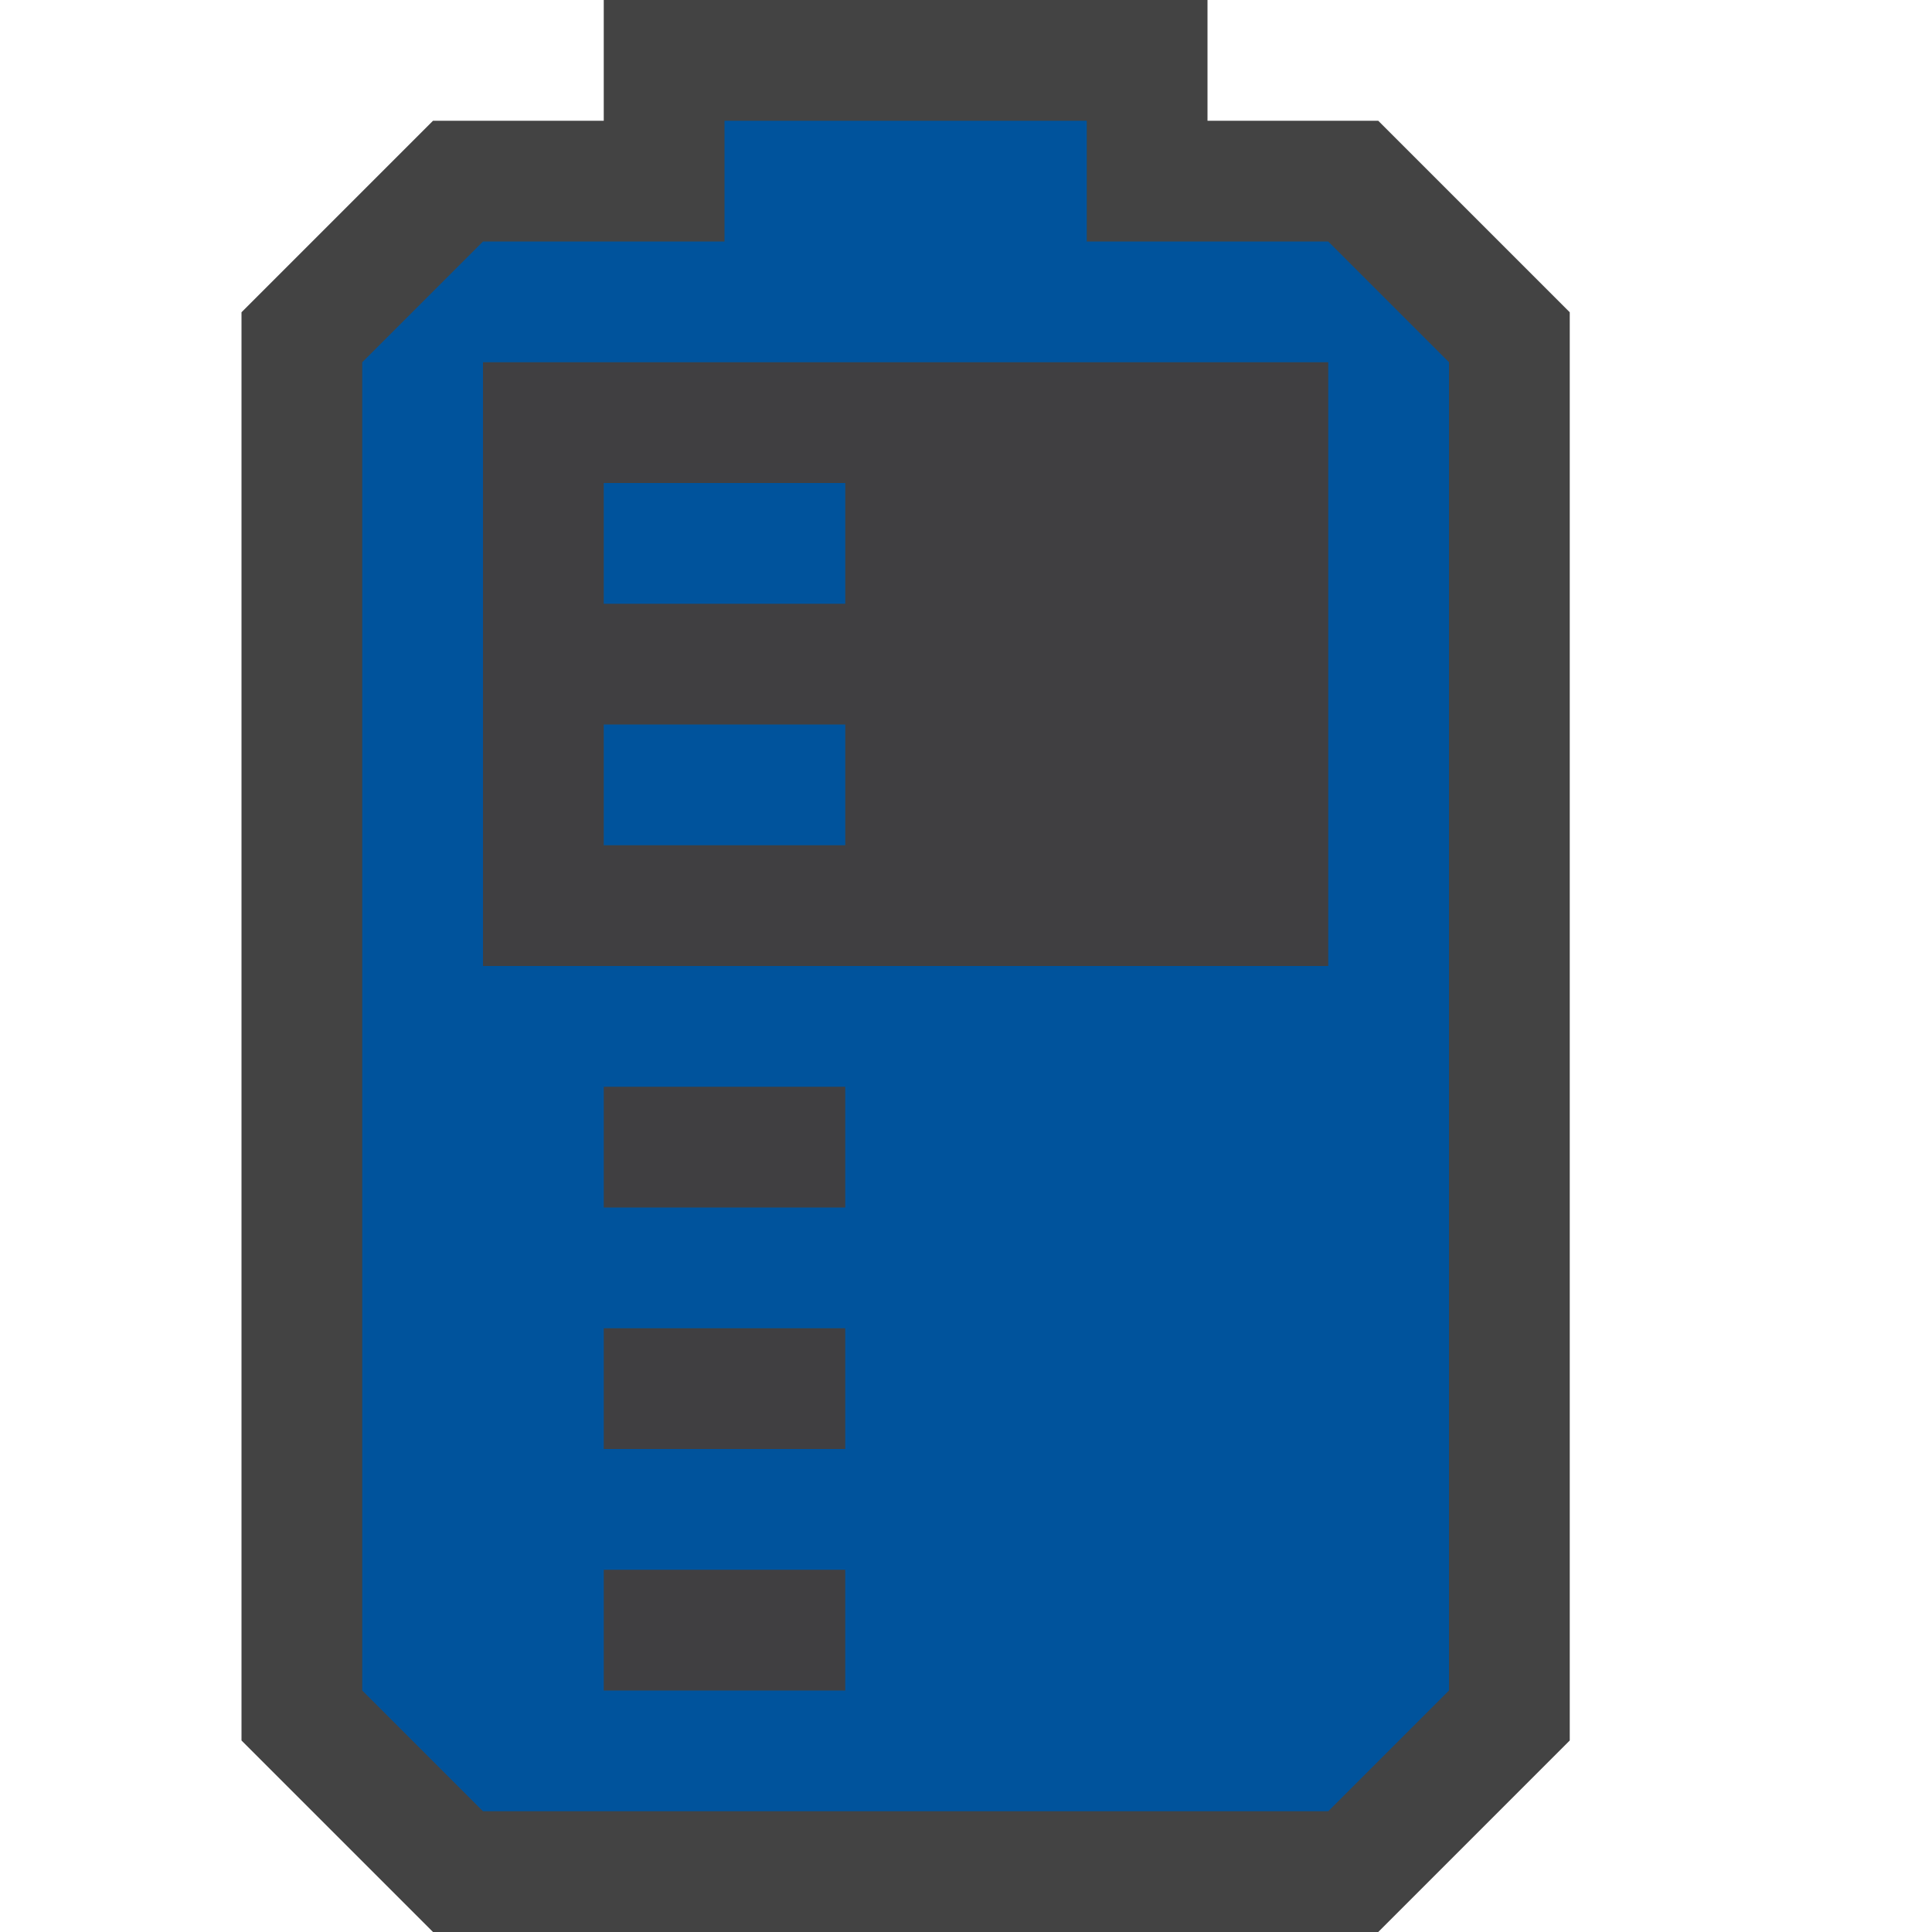 <svg xmlns="http://www.w3.org/2000/svg" width="16" height="16"><style type="text/css">.icon-canvas-transparent{opacity:0;fill:#434343;} .icon-vs-out{fill:#434343;} .icon-vs-fg{fill:#403F41;} .icon-vs-action-blue{fill:#00539C;}</style><path class="icon-canvas-transparent" d="M16 16h-16v-16h16v16z" id="canvas"/><path class="icon-vs-out" d="M13 2.586v11.828l-1.586 1.586h-7.828l-1.586-1.586v-11.828l1.586-1.586h1.414v-1h5v1h1.414l1.586 1.586z" id="outline"/><path class="icon-vs-fg" d="M5 13h2v1h-2v-1zm0-1h2v-1h-2v1zm0-2h2v-1h-2v1zm6-7v5h-7v-5h7zm-4 3h-2v1h2v-1zm0-2h-2v1h2v-1z" id="iconFg"/><path class="icon-vs-action-blue" d="M11 2h-2v-1h-3v1h-2l-1 1v11l1 1h7l1-1v-11l-1-1zm-4 12h-2v-1h2v1zm0-2h-2v-1h2v1zm0-2h-2v-1h2v1zm4-2h-7v-5h7v5zm-4-3h-2v-1h2v1zm0 2h-2v-1h2v1z" id="colorImportance"/></svg>
